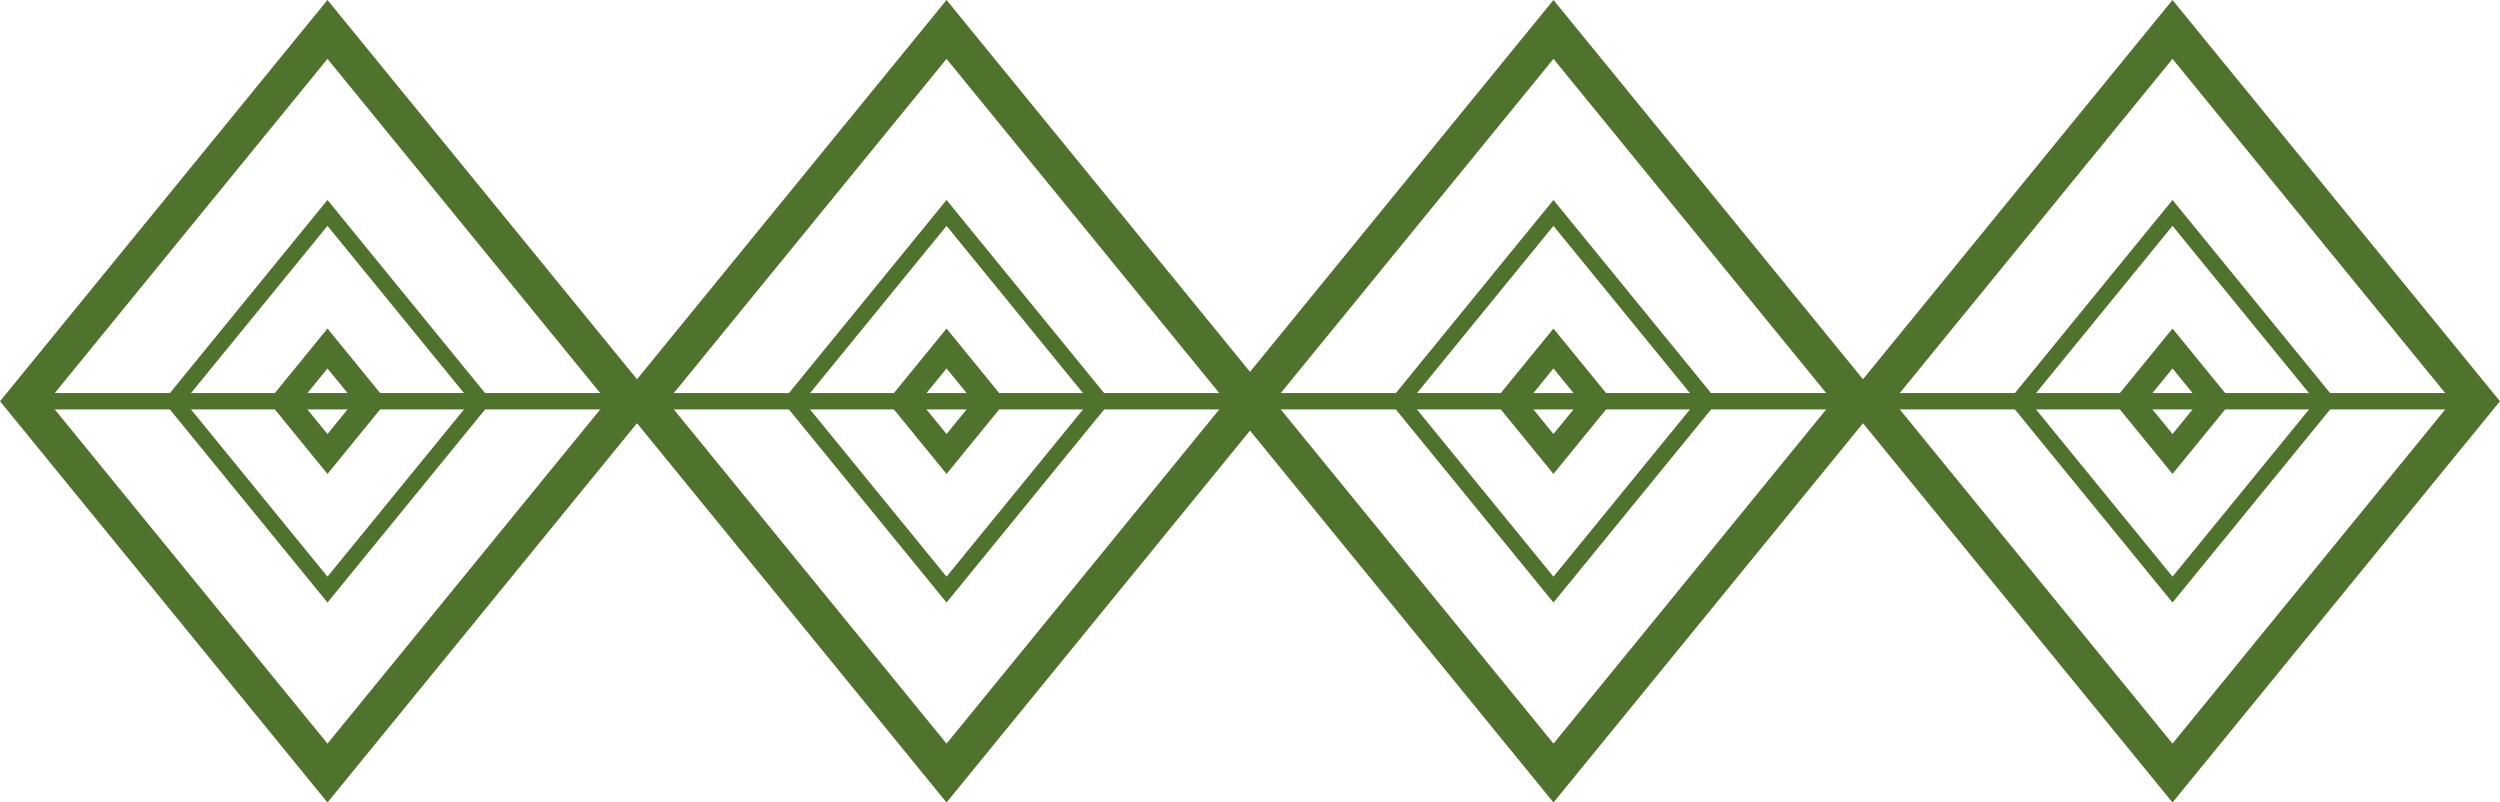 <svg xmlns="http://www.w3.org/2000/svg" width="313.085" height="100.499" viewBox="0 0 313.085 100.499">
  <g id="Grupo_799" data-name="Grupo 799" transform="translate(-944.928 -299.27)">
    <g id="Grupo_792" data-name="Grupo 792" transform="translate(947.937 302.956)">
      <g id="Grupo_791" data-name="Grupo 791">
        <path id="Trazado_2520" data-name="Trazado 2520" d="M985.94,396.082l-38-46.563,38-46.563,38,46.563Z" transform="translate(-947.937 -302.956)" fill="none" stroke="#4f722d" stroke-miterlimit="10" stroke-width="4.662"/>
        <path id="Trazado_2521" data-name="Trazado 2521" d="M977.76,363.084,958.508,339.5l19.252-23.588L997.012,339.5Z" transform="translate(-939.757 -292.933)" fill="none" stroke="#4f722d" stroke-miterlimit="10" stroke-width="2.05"/>
        <g id="Trazado_2522" data-name="Trazado 2522" transform="translate(-934.6 -286.615)" fill="none" stroke-miterlimit="10">
          <path d="M972.6,342.281l-7.43-9.1,7.43-9.1,7.43,9.1Z" stroke="none"/>
          <path d="M 972.603 337.282 L 975.953 333.178 L 972.603 329.073 L 969.253 333.178 L 972.603 337.282 M 972.603 342.281 L 965.173 333.178 L 972.603 324.074 L 980.033 333.178 L 972.603 342.281 Z" stroke="none" fill="#4f722d"/>
        </g>
        <line id="Línea_67" data-name="Línea 67" x2="74.259" transform="translate(0 46.563)" fill="none" stroke="#4f722d" stroke-miterlimit="10" stroke-width="2.05"/>
      </g>
    </g>
    <g id="Grupo_794" data-name="Grupo 794" transform="translate(1025.464 302.956)">
      <g id="Grupo_793" data-name="Grupo 793">
        <path id="Trazado_2523" data-name="Trazado 2523" d="M1029.647,396.082l-38-46.563,38-46.563,38,46.563Z" transform="translate(-991.644 -302.956)" fill="none" stroke="#4f722d" stroke-miterlimit="10" stroke-width="4.662"/>
        <path id="Trazado_2524" data-name="Trazado 2524" d="M1021.467,363.084,1002.215,339.5l19.252-23.588,19.252,23.588Z" transform="translate(-983.464 -292.933)" fill="none" stroke="#4f722d" stroke-miterlimit="10" stroke-width="2.05"/>
        <g id="Trazado_2525" data-name="Trazado 2525" transform="translate(-978.306 -286.615)" fill="none" stroke-miterlimit="10">
          <path d="M1016.31,342.281l-7.43-9.1,7.43-9.1,7.43,9.1Z" stroke="none"/>
          <path d="M 1016.31 337.282 L 1019.66 333.178 L 1016.31 329.073 L 1012.96 333.178 L 1016.31 337.282 M 1016.31 342.281 L 1008.879 333.178 L 1016.31 324.074 L 1023.74 333.178 L 1016.31 342.281 Z" stroke="none" fill="#4f722d"/>
        </g>
        <line id="Línea_68" data-name="Línea 68" x2="74.259" transform="translate(0 46.563)" fill="none" stroke="#4f722d" stroke-miterlimit="10" stroke-width="2.05"/>
      </g>
    </g>
    <g id="Grupo_796" data-name="Grupo 796" transform="translate(1101.47 302.956)">
      <g id="Grupo_795" data-name="Grupo 795">
        <path id="Trazado_2526" data-name="Trazado 2526" d="M1072.5,396.082l-38-46.563,38-46.563,38,46.563Z" transform="translate(-1034.493 -302.956)" fill="none" stroke="#4f722d" stroke-miterlimit="10" stroke-width="4.662"/>
        <path id="Trazado_2527" data-name="Trazado 2527" d="M1064.316,363.084,1045.064,339.5l19.252-23.588,19.252,23.588Z" transform="translate(-1026.313 -292.933)" fill="none" stroke="#4f722d" stroke-miterlimit="10" stroke-width="2.05"/>
        <g id="Trazado_2528" data-name="Trazado 2528" transform="translate(-1021.156 -286.615)" fill="none" stroke-miterlimit="10">
          <path d="M1059.159,342.281l-7.43-9.1,7.43-9.1,7.43,9.1Z" stroke="none"/>
          <path d="M 1059.159 337.282 L 1062.509 333.178 L 1059.159 329.073 L 1055.809 333.178 L 1059.159 337.282 M 1059.159 342.281 L 1051.729 333.178 L 1059.159 324.074 L 1066.589 333.178 L 1059.159 342.281 Z" stroke="none" fill="#4f722d"/>
        </g>
        <line id="Línea_69" data-name="Línea 69" x2="74.259" transform="translate(0 46.563)" fill="none" stroke="#4f722d" stroke-miterlimit="10" stroke-width="2.05"/>
      </g>
    </g>
    <g id="Grupo_798" data-name="Grupo 798" transform="translate(1178.998 302.956)">
      <g id="Grupo_797" data-name="Grupo 797">
        <path id="Trazado_2529" data-name="Trazado 2529" d="M1116.2,396.082l-38-46.563,38-46.563,38,46.563Z" transform="translate(-1078.2 -302.956)" fill="none" stroke="#4f722d" stroke-miterlimit="10" stroke-width="4.662"/>
        <path id="Trazado_2530" data-name="Trazado 2530" d="M1108.023,363.084,1088.771,339.5l19.252-23.588,19.252,23.588Z" transform="translate(-1070.02 -292.933)" fill="none" stroke="#4f722d" stroke-miterlimit="10" stroke-width="2.05"/>
        <g id="Trazado_2531" data-name="Trazado 2531" transform="translate(-1064.863 -286.615)" fill="none" stroke-miterlimit="10">
          <path d="M1102.866,342.281l-7.43-9.1,7.43-9.1,7.43,9.1Z" stroke="none"/>
          <path d="M 1102.866 337.282 L 1106.216 333.178 L 1102.866 329.073 L 1099.516 333.178 L 1102.866 337.282 M 1102.866 342.281 L 1095.436 333.178 L 1102.866 324.074 L 1110.296 333.178 L 1102.866 342.281 Z" stroke="none" fill="#4f722d"/>
        </g>
        <line id="Línea_70" data-name="Línea 70" x2="74.259" transform="translate(0 46.563)" fill="none" stroke="#4f722d" stroke-miterlimit="10" stroke-width="2.05"/>
      </g>
    </g>
  </g>
</svg>
